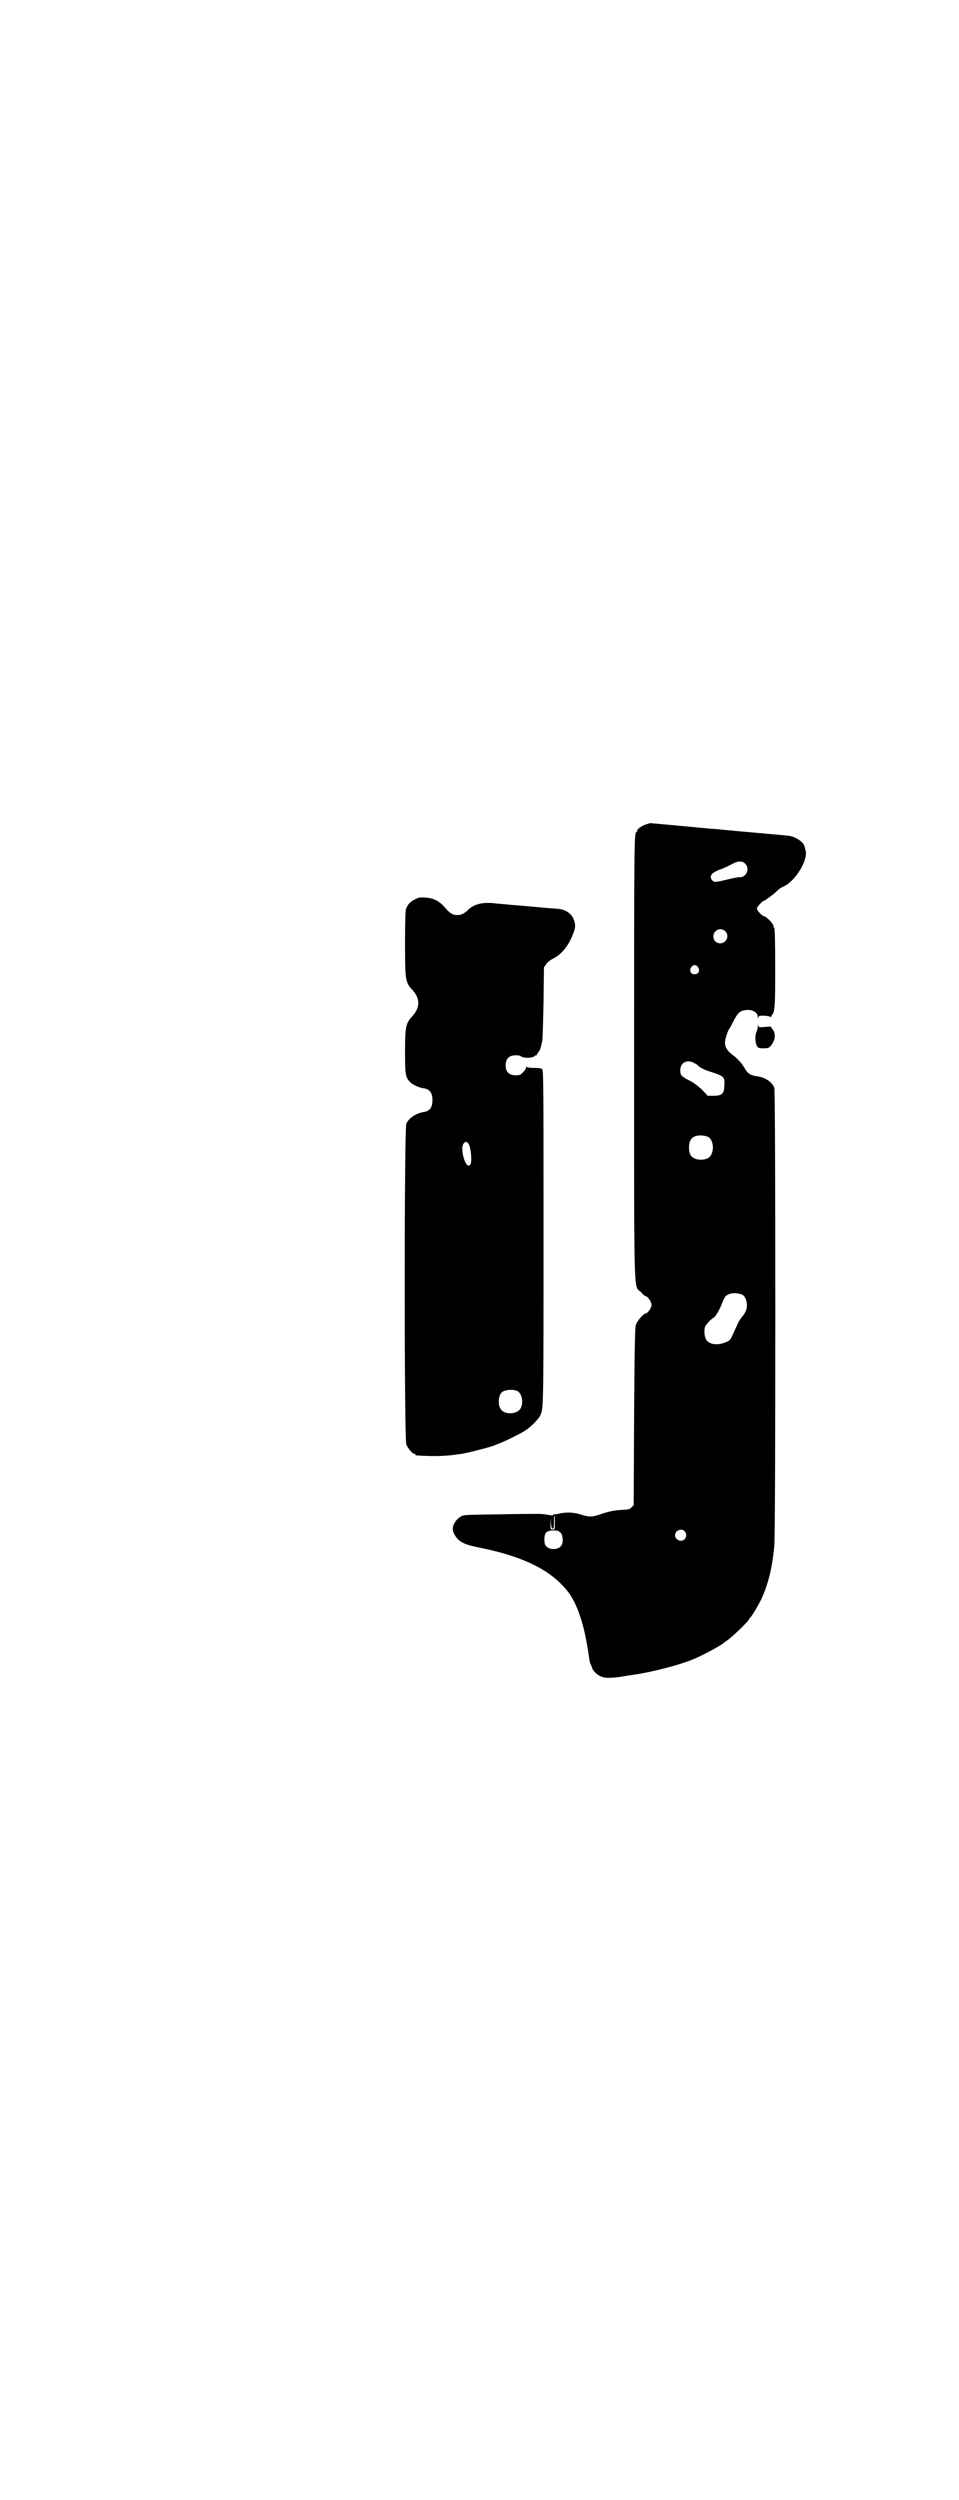<?xml version="1.0" standalone="no"?>
<!DOCTYPE svg PUBLIC "-//W3C//DTD SVG 20010904//EN"
 "http://www.w3.org/TR/2001/REC-SVG-20010904/DTD/svg10.dtd">
<svg version="1.0" xmlns="http://www.w3.org/2000/svg"
 width="1101pt" height="2870pt" viewBox="0 0 1101 2870"
 preserveAspectRatio="xMidYMid meet">
<g transform="translate(0,2870) scale(0.5,-0.5)"
fill="#000000" stroke="none">
<path d="M1486 3848 c-12 -3 -25 -13 -23 -16 1 -1 0 -2 -1 -2 -6 0 -6 -15 -6
-522 0 -570 -1 -518 16 -535 4 -5 9 -9 10 -9 5 0 14 -13 14 -20 0 -7 -9 -20
-14 -20 -4 0 -20 -18 -22 -26 -2 -5 -3 -52 -4 -210 l-1 -204 -5 -5 c-5 -5 -7
-5 -25 -6 -15 -1 -25 -3 -41 -8 -25 -9 -29 -9 -52 -2 -16 5 -32 5 -47 2 -3 -1
-8 -2 -11 -2 -3 0 -5 -1 -5 -2 1 -1 -1 -1 -5 0 -17 3 -23 3 -30 3 -4 0 -43 0
-87 -1 -71 -1 -81 -1 -87 -4 -15 -8 -24 -25 -19 -37 9 -20 20 -27 53 -34 107
-21 169 -52 208 -100 24 -30 40 -79 50 -150 1 -9 3 -18 4 -19 1 -1 2 -4 3 -7
2 -9 14 -20 26 -23 10 -3 32 -1 58 4 2 0 9 1 14 2 42 6 107 23 139 37 25 11
63 32 66 36 1 1 6 4 11 8 10 7 47 43 47 46 0 1 1 3 3 4 5 6 17 26 25 42 16 34
26 76 30 124 3 34 3 1042 0 1050 -5 14 -22 25 -41 27 -14 2 -20 6 -27 18 -6
11 -17 23 -28 31 -17 13 -21 24 -14 44 2 7 5 14 6 15 1 1 5 8 9 16 10 20 15
25 25 27 16 4 32 -3 32 -15 0 -5 1 -5 1 -1 1 3 3 4 11 4 5 0 12 -1 15 -2 3 -1
5 -2 4 -1 0 1 0 3 2 5 6 8 7 16 7 107 0 58 -1 91 -2 92 -1 1 -2 3 -2 5 0 5
-17 22 -21 22 -4 0 -17 13 -17 18 0 4 13 18 17 18 1 0 5 3 9 6 4 3 9 7 12 9 2
2 7 6 10 9 3 3 9 7 14 9 26 12 55 59 50 81 -1 4 -2 9 -3 11 -2 10 -22 23 -37
24 -4 1 -33 3 -64 6 -31 3 -60 5 -64 6 -4 0 -14 1 -23 2 -9 1 -20 2 -25 2 -30
3 -139 13 -141 13 -1 0 -4 -1 -7 -2z m225 -91 c12 -12 2 -33 -14 -31 -2 0 -13
-2 -25 -5 -29 -7 -32 -7 -36 -3 -9 9 -3 18 16 25 6 2 17 7 25 11 17 10 27 10
34 3z m-46 -155 c11 -10 3 -28 -11 -28 -9 0 -16 6 -16 16 0 14 17 22 27 12z
m-62 -83 c5 -8 1 -16 -8 -16 -9 0 -13 8 -8 16 2 3 5 5 8 5 3 0 6 -2 8 -5z m-7
-221 c3 -1 5 -3 6 -4 5 -5 16 -11 30 -15 31 -10 33 -12 31 -33 0 -17 -6 -22
-24 -22 l-14 0 -13 14 c-10 9 -19 16 -29 21 -19 10 -21 12 -21 24 0 18 17 26
34 15z m29 -168 c16 -7 16 -43 -1 -50 -15 -6 -34 -2 -39 9 -4 8 -4 24 0 32 5
12 23 15 40 9z m78 -362 c7 -3 12 -13 12 -25 0 -11 -4 -18 -13 -29 -3 -4 -7
-10 -8 -13 -1 -3 -6 -13 -10 -22 -7 -16 -8 -17 -18 -21 -19 -8 -39 -5 -45 7
-4 7 -5 24 -1 31 3 5 16 18 18 18 3 0 15 19 20 34 4 10 8 17 11 18 10 6 21 6
34 2z m-429 -524 c0 -16 0 -16 -5 -16 -5 0 -5 0 -5 14 l1 13 0 -12 c1 -10 2
-13 4 -13 2 0 3 3 3 15 0 8 0 15 1 15 1 0 1 -7 1 -16z m298 -20 c5 -6 5 -12 0
-18 -7 -8 -22 -2 -22 9 0 11 15 17 22 9z m-285 -3 c6 -6 7 -24 1 -31 -7 -9
-27 -9 -34 0 -3 3 -4 8 -4 15 0 16 5 21 21 21 9 0 12 -1 16 -5z"/>
<path d="M962 3679 c-18 -7 -25 -13 -30 -27 -1 -4 -2 -29 -2 -79 0 -84 1 -89
17 -106 18 -20 18 -40 0 -60 -15 -16 -17 -24 -17 -83 0 -51 1 -57 11 -68 5 -6
22 -14 33 -15 13 -2 19 -11 19 -27 0 -16 -6 -25 -19 -27 -19 -3 -35 -14 -41
-27 -5 -12 -5 -726 0 -737 4 -9 14 -21 18 -21 2 0 3 -1 3 -2 0 -2 1 -2 30 -3
22 -1 53 1 69 4 2 0 8 1 13 2 16 3 66 16 71 19 1 1 6 2 10 4 11 4 50 23 60 30
11 7 29 25 33 33 8 17 8 6 8 409 0 345 0 384 -3 387 -2 2 -7 3 -19 3 -11 0
-16 1 -17 3 0 1 -1 0 -1 -2 0 -2 -3 -7 -7 -11 -6 -6 -8 -7 -17 -7 -15 0 -23 8
-23 23 0 15 8 23 23 23 6 0 11 -1 12 -2 3 -5 27 -5 31 0 1 1 3 2 4 2 0 -1 1
-1 1 0 0 1 2 4 4 7 4 4 5 8 9 25 1 3 2 43 3 88 l1 82 5 7 c3 5 9 9 14 12 20 9
37 29 48 58 5 13 5 16 4 24 -3 14 -9 22 -20 28 -11 5 -12 5 -42 7 -12 1 -21 2
-22 2 -1 0 -10 1 -22 2 -12 1 -22 2 -24 2 -2 0 -12 1 -22 2 -10 1 -25 2 -33 3
-27 3 -46 -2 -59 -14 -9 -9 -16 -13 -26 -13 -11 0 -17 4 -29 18 -12 14 -26 21
-44 22 -7 1 -13 0 -15 0z m118 -578 c3 -18 3 -32 -1 -36 -10 -10 -24 39 -14
50 6 7 12 2 15 -14z m108 -555 c12 -6 15 -32 5 -43 -9 -10 -32 -11 -41 -1 -9
8 -9 32 0 41 6 6 26 8 36 3z"/>
<path d="M1740 3384 c0 -3 -1 -9 -3 -13 -4 -9 -3 -25 1 -33 3 -4 4 -5 15 -5
10 0 13 1 16 5 12 13 13 30 4 40 -2 2 -3 4 -2 4 0 1 -6 1 -14 0 -14 -1 -15 -1
-16 3 0 3 -1 3 -1 -1z"/>
</g>
</svg>
